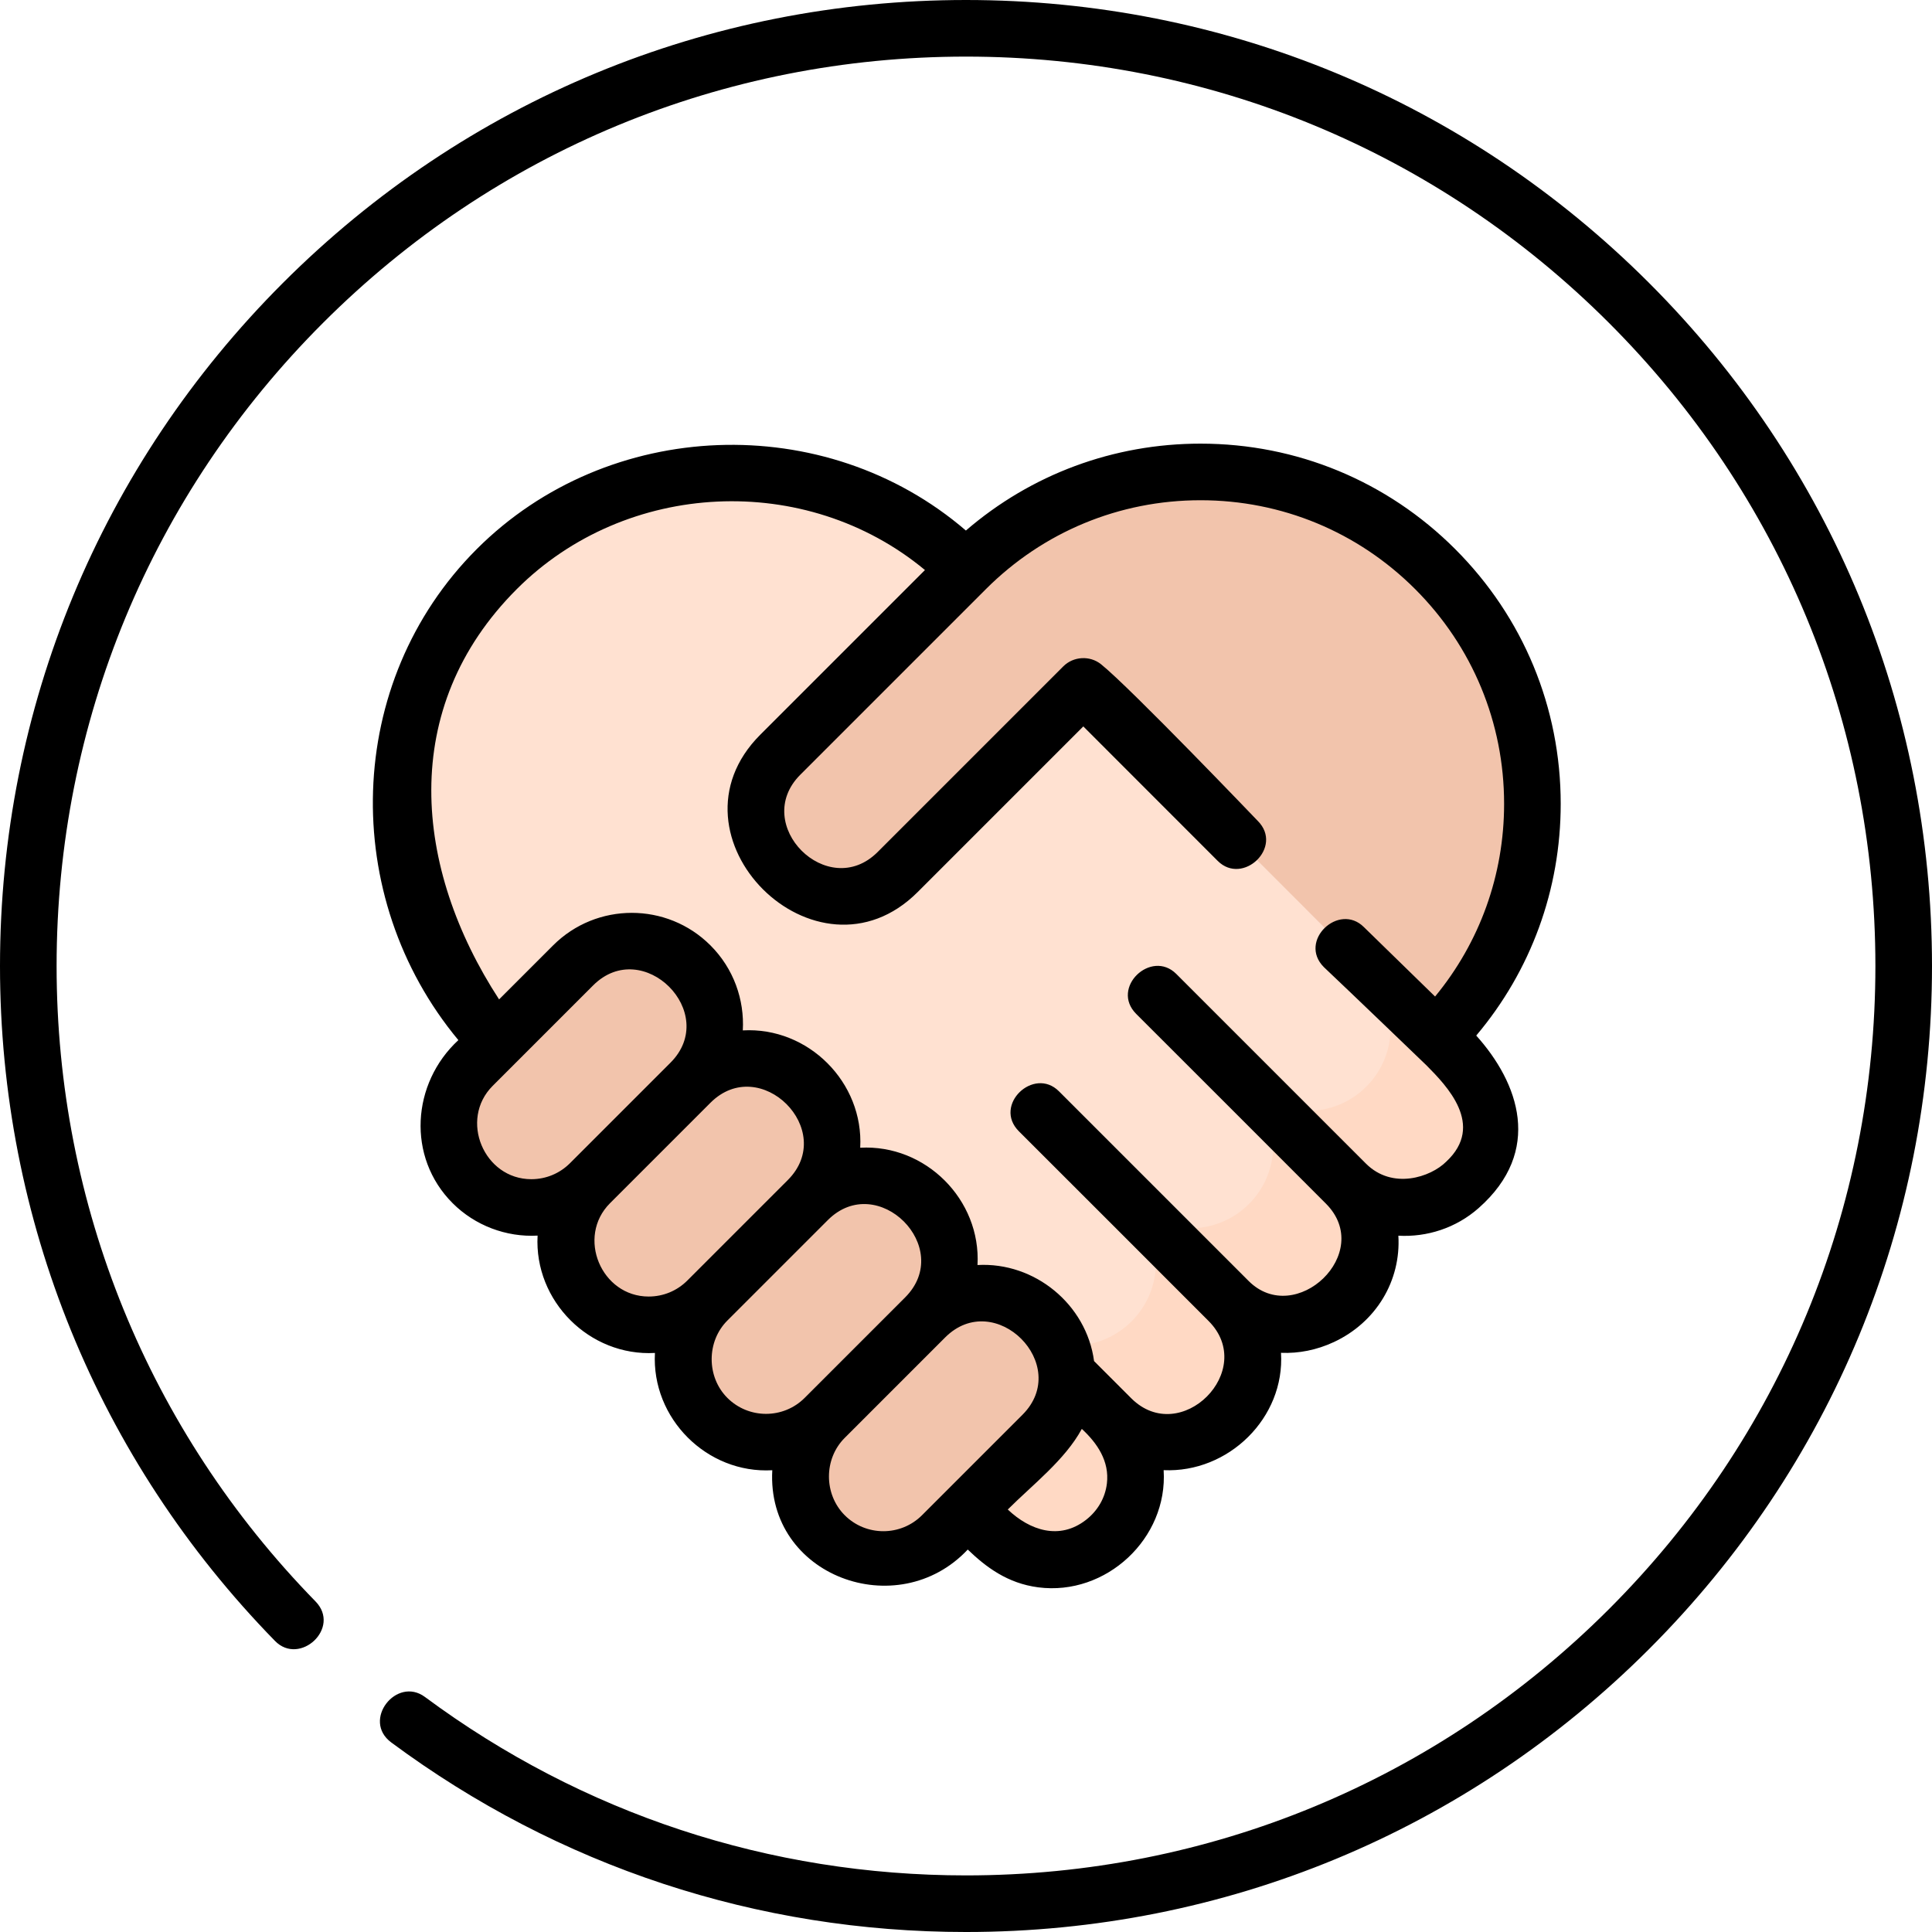 <svg id="Layer_1" enable-background="new 0 0 512 512" height="512" viewBox="0 0 512 512" width="512" xmlns="http://www.w3.org/2000/svg"><g><g><g><g><g><path d="m387.792 282.582-132.851-132.852c-.368-.368-.758-.699-1.145-1.035-34.485-32.187-88.53-31.494-122.146 2.122-32.333 32.333-34.217 83.573-5.673 118.123l-.301.3 137.729 137.73c8.587 8.587 22.51 8.587 31.097 0 8.579-8.579 8.586-22.484.022-31.073 8.589 8.564 22.494 8.558 31.073-.022 8.587-8.587 8.587-22.51 0-31.098 8.587 8.587 22.51 8.587 31.098 0 8.587-8.587 8.587-22.51 0-31.098 8.587 8.587 22.51 8.587 31.098 0 8.587-8.587 8.587-22.51-.001-31.097z" fill="#ffe1d1"/><g fill="#ffd9c4"><path d="m321.367 216.156-66.426-66.426h-.001z"/><path d="m387.792 282.582-25.709-25.709c8.587 8.587 8.587 22.51 0 31.097-8.587 8.587-22.51 8.587-31.098 0 8.587 8.587 8.588 22.51 0 31.097-8.587 8.587-22.51 8.587-31.098 0 8.587 8.587 8.588 22.51 0 31.098-8.579 8.58-22.484 8.586-31.073.022 8.564 8.589 8.558 22.494-.022 31.073-8.587 8.587-22.51 8.587-31.097 0l25.709 25.709c8.587 8.587 22.51 8.587 31.097 0 8.58-8.58 8.586-22.484.022-31.073 8.589 8.564 22.494 8.558 31.073-.022 8.587-8.587 8.587-22.51 0-31.098 8.587 8.587 22.51 8.587 31.098 0 8.587-8.587 8.587-22.51 0-31.097 8.587 8.587 22.51 8.587 31.098 0 8.588-8.587 8.588-22.51 0-31.097z"/></g></g><g fill="#f2c4ac"><g><path d="m125.26 313.559c-8.587-8.587-8.587-22.51 0-31.098l26.62-26.62c8.587-8.587 22.51-8.587 31.097 0 8.587 8.587 8.587 22.51 0 31.097l-26.62 26.62c-8.587 8.588-22.51 8.588-31.097.001z"/><path d="m156.357 344.656c-8.587-8.587-8.587-22.51 0-31.098l26.62-26.62c8.587-8.587 22.51-8.587 31.097 0 8.587 8.587 8.587 22.51 0 31.097l-26.62 26.62c-8.587 8.589-22.51 8.589-31.097.001z"/><path d="m187.455 375.754c-8.587-8.587-8.587-22.51 0-31.098l26.62-26.62c8.587-8.587 22.51-8.587 31.097 0 8.587 8.587 8.587 22.51 0 31.097l-26.62 26.62c-8.587 8.588-22.51 8.588-31.097.001z"/><path d="m218.552 406.851c-8.587-8.587-8.587-22.51 0-31.098l26.62-26.62c8.587-8.587 22.51-8.587 31.097 0 8.587 8.587 8.587 22.51 0 31.097l-26.62 26.62c-8.587 8.589-22.51 8.589-31.097.001z"/></g><path d="m380.344 150.829c-34.346-34.346-90.032-34.346-124.378 0-37.596 37.596-11.574 11.574-49.17 49.17-8.587 8.587-8.587 22.51 0 31.097s22.51 8.587 31.097 0l49.196-49.196 93.255 93.307c34.346-34.346 34.346-90.032 0-124.378z"/></g></g></g></g><g><path d="m437.02 74.98c-48.353-48.351-112.64-74.98-181.02-74.98s-132.667 26.629-181.02 74.98c-48.351 48.352-74.98 112.64-74.98 181.02 0 67.236 25.882 130.76 72.879 178.868 6.56 6.712 17.587-3.463 10.729-10.482-44.242-45.289-68.608-105.09-68.608-168.386 0-64.374 25.068-124.894 70.587-170.413s106.039-70.587 170.413-70.587c64.373 0 124.894 25.068 170.412 70.587 45.52 45.519 70.588 106.04 70.588 170.413s-25.068 124.894-70.588 170.412c-45.518 45.52-106.039 70.588-170.412 70.588-52.078 0-101.658-16.351-143.381-47.284-7.537-5.594-16.816 6.205-8.934 12.049 44.327 32.864 96.996 50.235 152.315 50.235 68.38 0 132.667-26.629 181.02-74.98 48.351-48.353 74.98-112.64 74.98-181.02s-26.629-132.668-74.98-181.02z"/><path d="m385.647 145.525c-18.028-18.027-41.997-27.956-67.492-27.956-23.067 0-44.885 8.129-62.184 23.029-37.348-32.119-94.817-29.891-129.624 4.915-35.212 35.213-36.451 92.161-4.875 130.13-12.398 11.442-13.723 31.022-1.515 43.218 5.908 5.909 14.176 9.047 22.51 8.588-.955 17.331 13.751 32.052 31.098 31.098-.955 17.32 13.753 32.056 31.099 31.082-1.564 28.119 33.256 40.779 51.797 21.019 4.804 4.608 10.487 8.95 18.68 10.014 17.989 2.335 34.405-12.975 33.236-31.051 17.168.765 32.164-13.855 31.105-31.098 4.671.199 9.469-.735 14.009-2.854 11.162-5.206 17.804-16.208 17.093-28.185 7.572.422 15.283-2.029 21.271-7.322 17.145-15.152 10.606-33.212-.635-45.716 14.486-17.175 22.384-38.688 22.384-61.418 0-25.496-9.929-49.464-27.957-67.493zm-244.839 166.974c-12.582 0-19.187-15.791-10.245-24.734l26.62-26.62c13.182-13.182 33.695 7.288 20.491 20.49l-26.621 26.621c-2.736 2.736-6.375 4.243-10.245 4.243zm31.098 31.098c-12.582 0-19.189-15.791-10.246-24.734l26.621-26.62c13.182-13.182 33.704 7.279 20.491 20.49l-26.62 26.621c-2.737 2.736-6.376 4.243-10.246 4.243zm20.852 26.853c-5.539-5.538-5.55-14.94 0-20.49l26.62-26.62c13.182-13.182 33.694 7.286 20.491 20.49l-26.62 26.62c-5.649 5.651-14.842 5.651-20.491 0zm31.097 31.098c-5.546-5.566-5.582-14.909 0-20.49l26.62-26.621c13.198-13.195 33.702 7.284 20.49 20.491l-26.62 26.62c-5.648 5.65-14.84 5.65-20.49 0zm69.484-8.395c-.453 3.785-2.418 7.204-5.533 9.628-7.001 5.448-14.862 2.827-20.733-2.746 6.515-6.515 15.185-13.154 19.62-21.363 4.107 3.796 7.354 8.58 6.646 14.481zm89.935-85.308c-4.131 4.131-14.273 7.524-21.28.527-16.672-16.658-33.534-33.535-50.272-50.273-6.638-6.634-17.546 3.667-10.607 10.607 16.757 16.757 33.535 33.491 50.271 50.27 13.038 13.075-8.075 32.908-20.491 20.491-16.757-16.757-33.513-33.514-50.27-50.271-6.638-6.634-17.546 3.667-10.607 10.607 16.738 16.738 33.627 33.587 50.271 50.271 13.024 13.056-7.393 33.488-20.464 20.514l-9.885-9.885c-2.019-15.054-15.762-26.304-30.891-25.459.967-17.307-13.77-32.049-31.083-31.082.962-17.315-13.763-32.075-31.113-31.097.457-8.1-2.397-16.353-8.571-22.528-11.498-11.495-30.206-11.497-41.704.001l-14.315 14.315c-22.627-34.757-26.84-77.199 4.692-108.732 28.946-28.946 76.652-31.221 108.168-5.055l-43.629 43.629c-26.902 26.904 14.898 68.511 41.704 41.705l43.891-43.892 35.617 35.637c6.635 6.639 17.545-3.663 10.609-10.604 0 0-33.839-35.362-41.531-41.511-2.959-2.367-7.323-2.107-9.998.565l-49.195 49.196c-13.194 13.199-33.7-7.282-20.491-20.49l49.17-49.17c15.194-15.195 35.397-23.563 56.886-23.563s41.69 8.368 56.886 23.563c15.194 15.194 23.563 35.396 23.563 56.885 0 18.855-6.448 36.716-18.292 51.076l-18.856-18.392c-6.635-6.639-17.545 3.663-10.609 10.604 6.941 6.545 27.195 26.036 27.195 26.036 5.274 5.337 15.624 15.827 5.231 25.505z"/></g></g></svg>